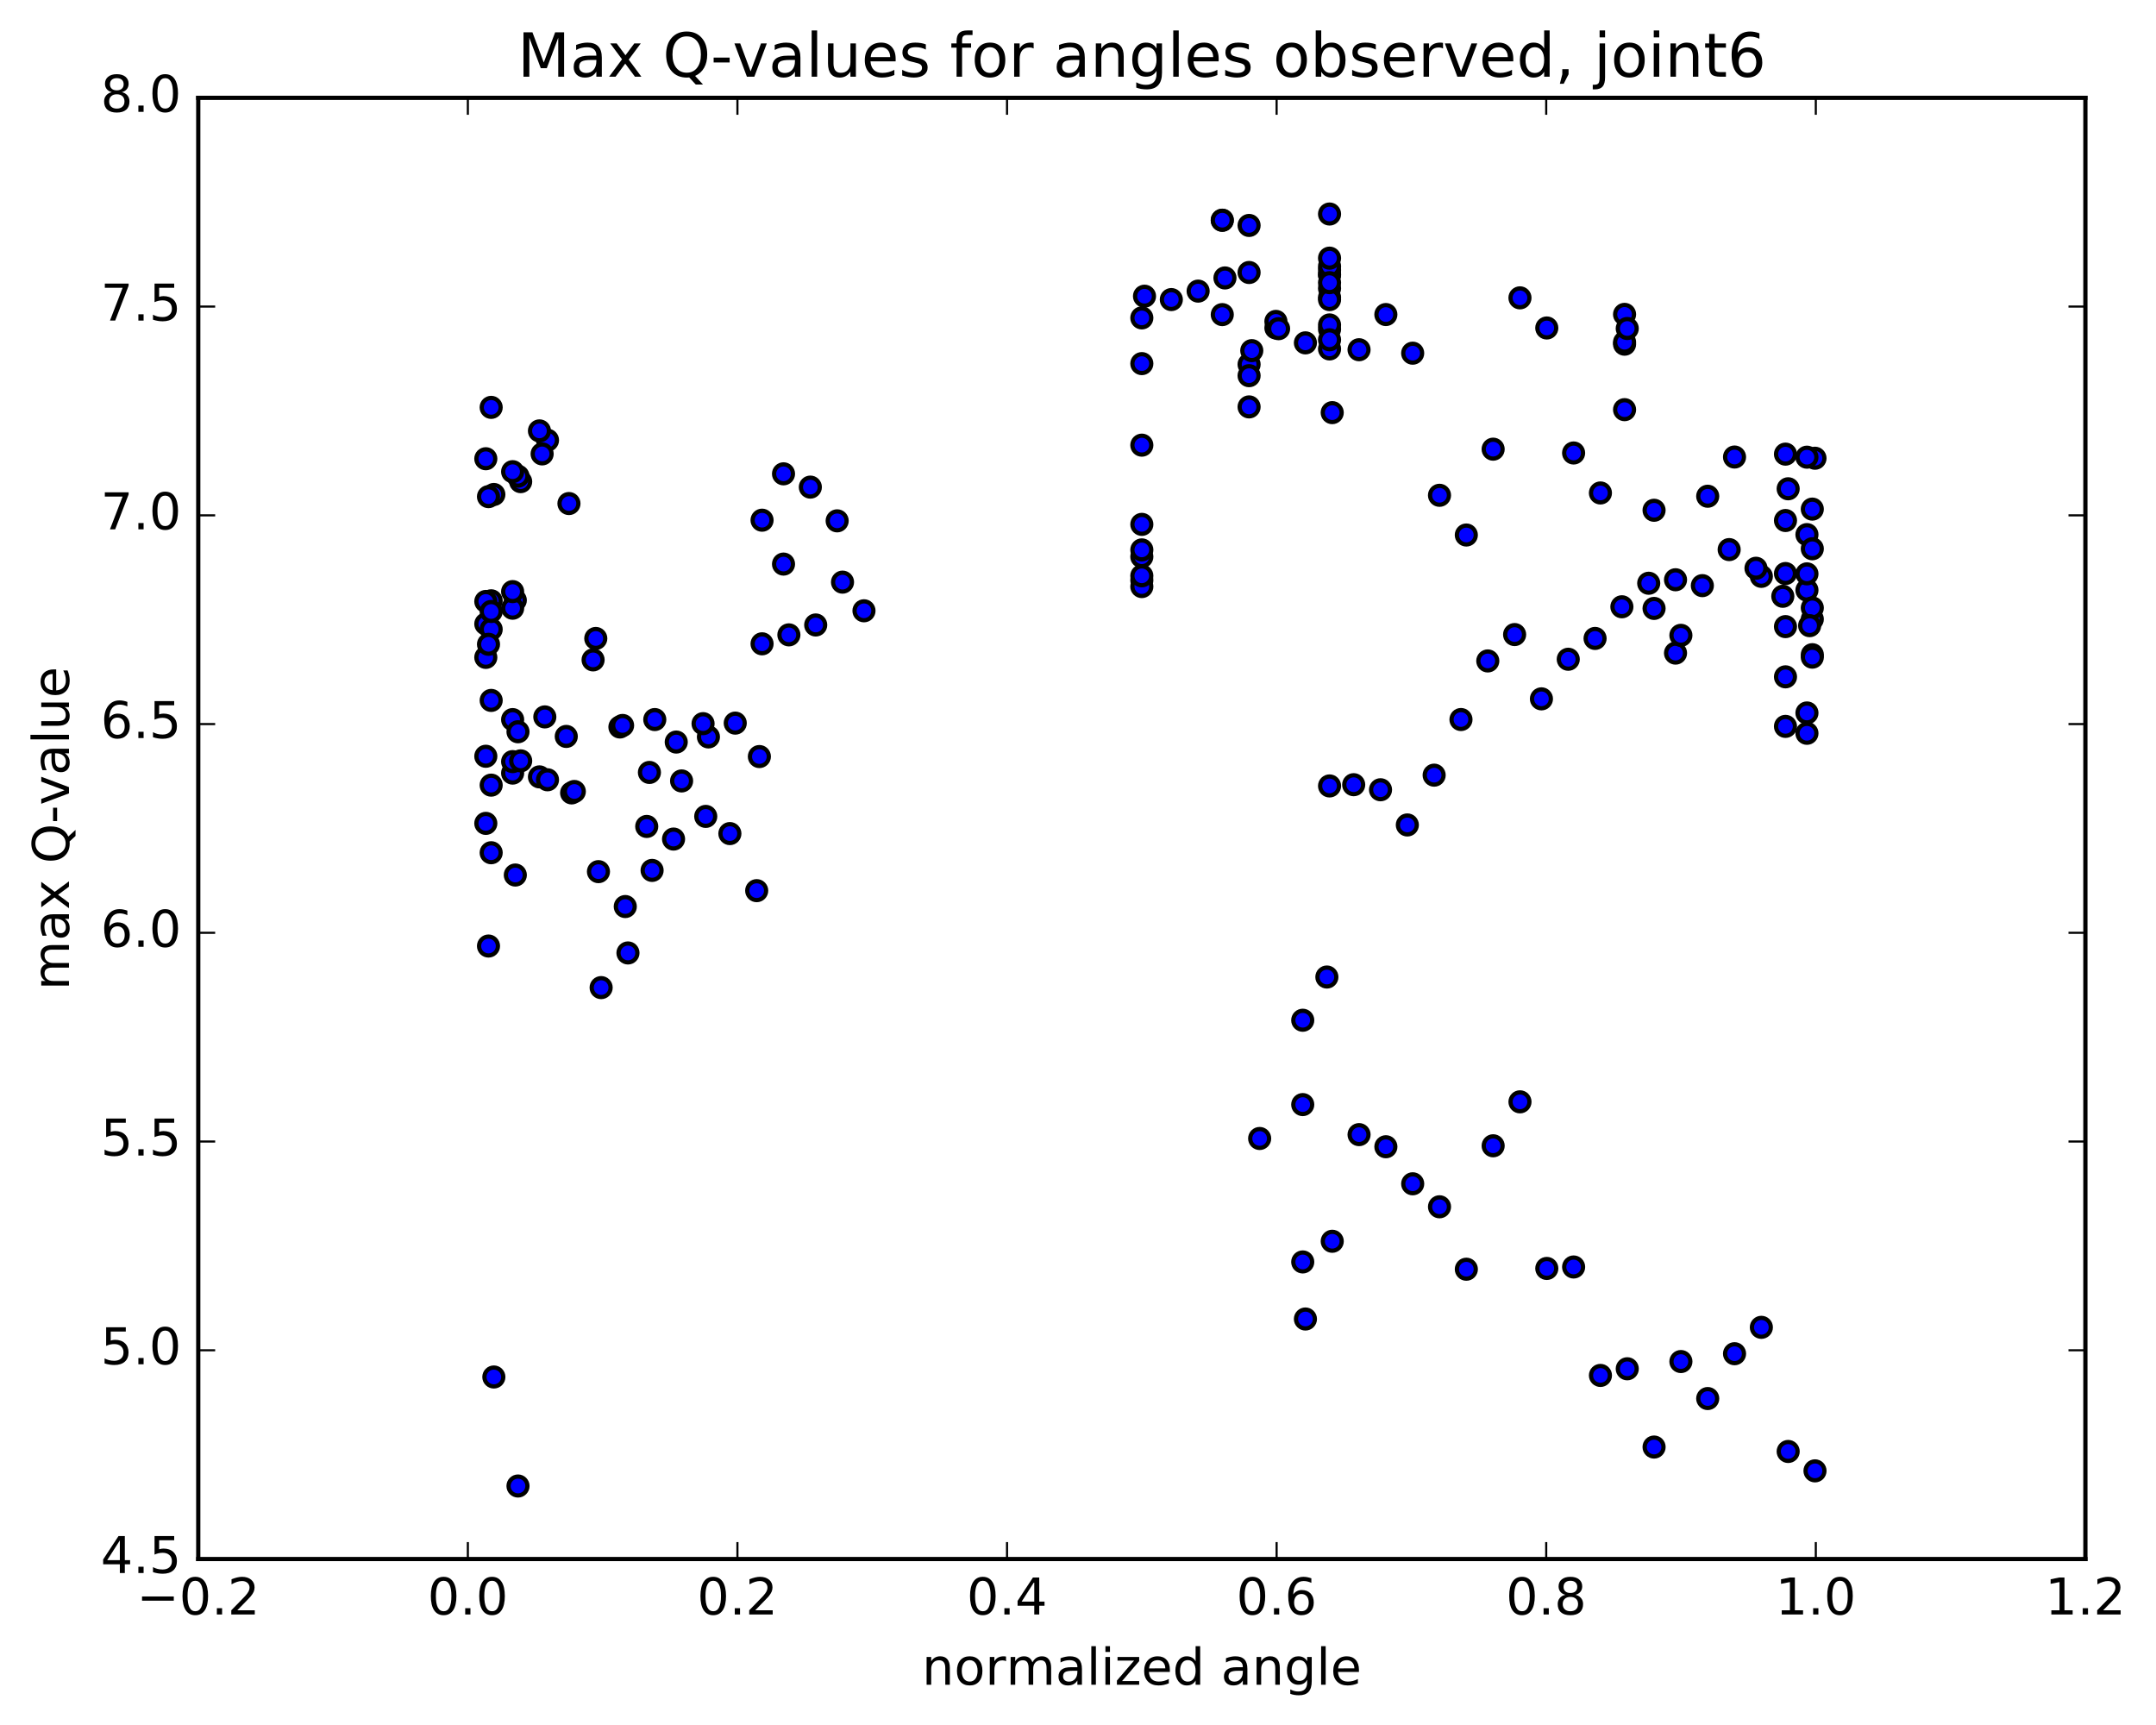 <?xml version="1.0" encoding="utf-8" standalone="no"?>
<!DOCTYPE svg PUBLIC "-//W3C//DTD SVG 1.1//EN"
  "http://www.w3.org/Graphics/SVG/1.1/DTD/svg11.dtd">
<!-- Created with matplotlib (http://matplotlib.org/) -->
<svg height="408pt" version="1.1" viewBox="0 0 510 408" width="510pt" xmlns="http://www.w3.org/2000/svg" xmlns:xlink="http://www.w3.org/1999/xlink">
 <defs>
  <style type="text/css">
*{stroke-linecap:butt;stroke-linejoin:round;stroke-miterlimit:100000;}
  </style>
 </defs>
 <g id="figure_1">
  <g id="patch_1">
   <path d="M 0 408.169 
L 510.039 408.169 
L 510.039 0 
L 0 0 
z
" style="fill:#ffffff;"/>
  </g>
  <g id="axes_1">
   <g id="patch_2">
    <path d="M 46.898 368.742 
L 493.298 368.742 
L 493.298 23.142 
L 46.898 23.142 
z
" style="fill:#ffffff;"/>
   </g>
   <g id="PathCollection_1">
    <defs>
     <path d="M 0 2.236 
C 0.593 2.236 1.162 2 1.581 1.581 
C 2 1.162 2.236 0.593 2.236 0 
C 2.236 -0.593 2 -1.162 1.581 -1.581 
C 1.162 -2 0.593 -2.236 0 -2.236 
C -0.593 -2.236 -1.162 -2 -1.581 -1.581 
C -2 -1.162 -2.236 -0.593 -2.236 0 
C -2.236 0.593 -2 1.162 -1.581 1.581 
C -1.162 2 -0.593 2.236 0 2.236 
z
" id="mee53893afb" style="stroke:#000000;"/>
    </defs>
    <g clip-path="url(#p810ad083c3)">
     <use style="fill:#0000ff;stroke:#000000;" x="297.971" xlink:href="#mee53893afb" y="269.277"/>
     <use style="fill:#0000ff;stroke:#000000;" x="270.098" xlink:href="#mee53893afb" y="131.682"/>
     <use style="fill:#0000ff;stroke:#000000;" x="270.098" xlink:href="#mee53893afb" y="137.244"/>
     <use style="fill:#0000ff;stroke:#000000;" x="270.098" xlink:href="#mee53893afb" y="138.735"/>
     <use style="fill:#0000ff;stroke:#000000;" x="270.097" xlink:href="#mee53893afb" y="136.194"/>
     <use style="fill:#0000ff;stroke:#000000;" x="270.098" xlink:href="#mee53893afb" y="130.062"/>
     <use style="fill:#0000ff;stroke:#000000;" x="270.098" xlink:href="#mee53893afb" y="124.024"/>
     <use style="fill:#0000ff;stroke:#000000;" x="270.098" xlink:href="#mee53893afb" y="105.289"/>
     <use style="fill:#0000ff;stroke:#000000;" x="270.098" xlink:href="#mee53893afb" y="86.001"/>
     <use style="fill:#0000ff;stroke:#000000;" x="270.098" xlink:href="#mee53893afb" y="75.19"/>
     <use style="fill:#0000ff;stroke:#000000;" x="270.732" xlink:href="#mee53893afb" y="70.057"/>
     <use style="fill:#0000ff;stroke:#000000;" x="277.075" xlink:href="#mee53893afb" y="70.854"/>
     <use style="fill:#0000ff;stroke:#000000;" x="283.419" xlink:href="#mee53893afb" y="68.854"/>
     <use style="fill:#0000ff;stroke:#000000;" x="289.128" xlink:href="#mee53893afb" y="52.104"/>
     <use style="fill:#0000ff;stroke:#000000;" x="289.128" xlink:href="#mee53893afb" y="52.079"/>
     <use style="fill:#0000ff;stroke:#000000;" x="289.128" xlink:href="#mee53893afb" y="74.412"/>
     <use style="fill:#0000ff;stroke:#000000;" x="289.762" xlink:href="#mee53893afb" y="65.739"/>
     <use style="fill:#0000ff;stroke:#000000;" x="295.471" xlink:href="#mee53893afb" y="53.322"/>
     <use style="fill:#0000ff;stroke:#000000;" x="295.471" xlink:href="#mee53893afb" y="64.449"/>
     <use style="fill:#0000ff;stroke:#000000;" x="295.471" xlink:href="#mee53893afb" y="86.186"/>
     <use style="fill:#0000ff;stroke:#000000;" x="295.471" xlink:href="#mee53893afb" y="88.854"/>
     <use style="fill:#0000ff;stroke:#000000;" x="295.471" xlink:href="#mee53893afb" y="96.242"/>
     <use style="fill:#0000ff;stroke:#000000;" x="296.106" xlink:href="#mee53893afb" y="82.932"/>
     <use style="fill:#0000ff;stroke:#000000;" x="301.815" xlink:href="#mee53893afb" y="77.565"/>
     <use style="fill:#0000ff;stroke:#000000;" x="301.815" xlink:href="#mee53893afb" y="76.019"/>
     <use style="fill:#0000ff;stroke:#000000;" x="302.449" xlink:href="#mee53893afb" y="77.741"/>
     <use style="fill:#0000ff;stroke:#000000;" x="308.793" xlink:href="#mee53893afb" y="81.095"/>
     <use style="fill:#0000ff;stroke:#000000;" x="314.502" xlink:href="#mee53893afb" y="82.53"/>
     <use style="fill:#0000ff;stroke:#000000;" x="314.502" xlink:href="#mee53893afb" y="64.909"/>
     <use style="fill:#0000ff;stroke:#000000;" x="314.502" xlink:href="#mee53893afb" y="50.619"/>
     <use style="fill:#0000ff;stroke:#000000;" x="314.502" xlink:href="#mee53893afb" y="65.051"/>
     <use style="fill:#0000ff;stroke:#000000;" x="314.502" xlink:href="#mee53893afb" y="63.874"/>
     <use style="fill:#0000ff;stroke:#000000;" x="314.502" xlink:href="#mee53893afb" y="68.207"/>
     <use style="fill:#0000ff;stroke:#000000;" x="314.502" xlink:href="#mee53893afb" y="70.354"/>
     <use style="fill:#0000ff;stroke:#000000;" x="314.502" xlink:href="#mee53893afb" y="62.991"/>
     <use style="fill:#0000ff;stroke:#000000;" x="314.502" xlink:href="#mee53893afb" y="77.859"/>
     <use style="fill:#0000ff;stroke:#000000;" x="314.502" xlink:href="#mee53893afb" y="76.853"/>
     <use style="fill:#0000ff;stroke:#000000;" x="314.502" xlink:href="#mee53893afb" y="70.862"/>
     <use style="fill:#0000ff;stroke:#000000;" x="314.502" xlink:href="#mee53893afb" y="61.056"/>
     <use style="fill:#0000ff;stroke:#000000;" x="314.502" xlink:href="#mee53893afb" y="66.856"/>
     <use style="fill:#0000ff;stroke:#000000;" x="314.502" xlink:href="#mee53893afb" y="80.362"/>
     <use style="fill:#0000ff;stroke:#000000;" x="315.136" xlink:href="#mee53893afb" y="97.596"/>
     <use style="fill:#0000ff;stroke:#000000;" x="321.48" xlink:href="#mee53893afb" y="82.716"/>
     <use style="fill:#0000ff;stroke:#000000;" x="327.824" xlink:href="#mee53893afb" y="74.396"/>
     <use style="fill:#0000ff;stroke:#000000;" x="334.168" xlink:href="#mee53893afb" y="83.535"/>
     <use style="fill:#0000ff;stroke:#000000;" x="340.513" xlink:href="#mee53893afb" y="117.148"/>
     <use style="fill:#0000ff;stroke:#000000;" x="346.857" xlink:href="#mee53893afb" y="126.541"/>
     <use style="fill:#0000ff;stroke:#000000;" x="353.202" xlink:href="#mee53893afb" y="106.239"/>
     <use style="fill:#0000ff;stroke:#000000;" x="359.546" xlink:href="#mee53893afb" y="70.448"/>
     <use style="fill:#0000ff;stroke:#000000;" x="365.89" xlink:href="#mee53893afb" y="77.574"/>
     <use style="fill:#0000ff;stroke:#000000;" x="372.235" xlink:href="#mee53893afb" y="107.141"/>
     <use style="fill:#0000ff;stroke:#000000;" x="378.579" xlink:href="#mee53893afb" y="116.596"/>
     <use style="fill:#0000ff;stroke:#000000;" x="384.289" xlink:href="#mee53893afb" y="96.893"/>
     <use style="fill:#0000ff;stroke:#000000;" x="384.289" xlink:href="#mee53893afb" y="81.407"/>
     <use style="fill:#0000ff;stroke:#000000;" x="384.289" xlink:href="#mee53893afb" y="80.94"/>
     <use style="fill:#0000ff;stroke:#000000;" x="384.289" xlink:href="#mee53893afb" y="74.355"/>
     <use style="fill:#0000ff;stroke:#000000;" x="384.924" xlink:href="#mee53893afb" y="77.697"/>
     <use style="fill:#0000ff;stroke:#000000;" x="391.268" xlink:href="#mee53893afb" y="120.689"/>
     <use style="fill:#0000ff;stroke:#000000;" x="396.343" xlink:href="#mee53893afb" y="154.47"/>
     <use style="fill:#0000ff;stroke:#000000;" x="391.268" xlink:href="#mee53893afb" y="143.905"/>
     <use style="fill:#0000ff;stroke:#000000;" x="397.613" xlink:href="#mee53893afb" y="150.271"/>
     <use style="fill:#0000ff;stroke:#000000;" x="403.957" xlink:href="#mee53893afb" y="117.37"/>
     <use style="fill:#0000ff;stroke:#000000;" x="410.301" xlink:href="#mee53893afb" y="108.096"/>
     <use style="fill:#0000ff;stroke:#000000;" x="416.645" xlink:href="#mee53893afb" y="136.321"/>
     <use style="fill:#0000ff;stroke:#000000;" x="422.989" xlink:href="#mee53893afb" y="115.608"/>
     <use style="fill:#0000ff;stroke:#000000;" x="429.334" xlink:href="#mee53893afb" y="108.383"/>
     <use style="fill:#0000ff;stroke:#000000;" x="116.821" xlink:href="#mee53893afb" y="116.955"/>
     <use style="fill:#0000ff;stroke:#000000;" x="123.165" xlink:href="#mee53893afb" y="113.917"/>
     <use style="fill:#0000ff;stroke:#000000;" x="129.51" xlink:href="#mee53893afb" y="104.12"/>
     <use style="fill:#0000ff;stroke:#000000;" x="134.585" xlink:href="#mee53893afb" y="119.098"/>
     <use style="fill:#0000ff;stroke:#000000;" x="128.241" xlink:href="#mee53893afb" y="107.357"/>
     <use style="fill:#0000ff;stroke:#000000;" x="121.896" xlink:href="#mee53893afb" y="141.973"/>
     <use style="fill:#0000ff;stroke:#000000;" x="116.187" xlink:href="#mee53893afb" y="142.103"/>
     <use style="fill:#0000ff;stroke:#000000;" x="122.531" xlink:href="#mee53893afb" y="112.626"/>
     <use style="fill:#0000ff;stroke:#000000;" x="127.606" xlink:href="#mee53893afb" y="101.914"/>
     <use style="fill:#0000ff;stroke:#000000;" x="121.262" xlink:href="#mee53893afb" y="143.857"/>
     <use style="fill:#0000ff;stroke:#000000;" x="114.918" xlink:href="#mee53893afb" y="142.258"/>
     <use style="fill:#0000ff;stroke:#000000;" x="427.431" xlink:href="#mee53893afb" y="126.445"/>
     <use style="fill:#0000ff;stroke:#000000;" x="422.355" xlink:href="#mee53893afb" y="107.412"/>
     <use style="fill:#0000ff;stroke:#000000;" x="428.699" xlink:href="#mee53893afb" y="120.415"/>
     <use style="fill:#0000ff;stroke:#000000;" x="116.186" xlink:href="#mee53893afb" y="96.353"/>
     <use style="fill:#0000ff;stroke:#000000;" x="121.262" xlink:href="#mee53893afb" y="111.562"/>
     <use style="fill:#0000ff;stroke:#000000;" x="114.917" xlink:href="#mee53893afb" y="147.573"/>
     <use style="fill:#0000ff;stroke:#000000;" x="427.43" xlink:href="#mee53893afb" y="173.438"/>
     <use style="fill:#0000ff;stroke:#000000;" x="422.355" xlink:href="#mee53893afb" y="171.803"/>
     <use style="fill:#0000ff;stroke:#000000;" x="428.699" xlink:href="#mee53893afb" y="146.449"/>
     <use style="fill:#0000ff;stroke:#000000;" x="116.186" xlink:href="#mee53893afb" y="148.857"/>
     <use style="fill:#0000ff;stroke:#000000;" x="121.262" xlink:href="#mee53893afb" y="170.197"/>
     <use style="fill:#0000ff;stroke:#000000;" x="114.917" xlink:href="#mee53893afb" y="155.485"/>
     <use style="fill:#0000ff;stroke:#000000;" x="427.431" xlink:href="#mee53893afb" y="108.133"/>
     <use style="fill:#0000ff;stroke:#000000;" x="422.356" xlink:href="#mee53893afb" y="123.113"/>
     <use style="fill:#0000ff;stroke:#000000;" x="428.7" xlink:href="#mee53893afb" y="129.794"/>
     <use style="fill:#0000ff;stroke:#000000;" x="116.187" xlink:href="#mee53893afb" y="144.628"/>
     <use style="fill:#0000ff;stroke:#000000;" x="121.262" xlink:href="#mee53893afb" y="139.928"/>
     <use style="fill:#0000ff;stroke:#000000;" x="115.552" xlink:href="#mee53893afb" y="117.467"/>
     <use style="fill:#0000ff;stroke:#000000;" x="114.918" xlink:href="#mee53893afb" y="108.501"/>
     <use style="fill:#0000ff;stroke:#000000;" x="427.431" xlink:href="#mee53893afb" y="139.586"/>
     <use style="fill:#0000ff;stroke:#000000;" x="422.356" xlink:href="#mee53893afb" y="148.208"/>
     <use style="fill:#0000ff;stroke:#000000;" x="428.701" xlink:href="#mee53893afb" y="154.849"/>
     <use style="fill:#0000ff;stroke:#000000;" x="115.554" xlink:href="#mee53893afb" y="152.39"/>
     <use style="fill:#0000ff;stroke:#000000;" x="116.188" xlink:href="#mee53893afb" y="165.662"/>
     <use style="fill:#0000ff;stroke:#000000;" x="122.532" xlink:href="#mee53893afb" y="173.075"/>
     <use style="fill:#0000ff;stroke:#000000;" x="128.876" xlink:href="#mee53893afb" y="169.561"/>
     <use style="fill:#0000ff;stroke:#000000;" x="135.22" xlink:href="#mee53893afb" y="187.54"/>
     <use style="fill:#0000ff;stroke:#000000;" x="141.565" xlink:href="#mee53893afb" y="206.161"/>
     <use style="fill:#0000ff;stroke:#000000;" x="147.909" xlink:href="#mee53893afb" y="214.415"/>
     <use style="fill:#0000ff;stroke:#000000;" x="154.253" xlink:href="#mee53893afb" y="205.87"/>
     <use style="fill:#0000ff;stroke:#000000;" x="159.328" xlink:href="#mee53893afb" y="198.456"/>
     <use style="fill:#0000ff;stroke:#000000;" x="152.984" xlink:href="#mee53893afb" y="195.473"/>
     <use style="fill:#0000ff;stroke:#000000;" x="146.639" xlink:href="#mee53893afb" y="171.95"/>
     <use style="fill:#0000ff;stroke:#000000;" x="140.295" xlink:href="#mee53893afb" y="156.076"/>
     <use style="fill:#0000ff;stroke:#000000;" x="133.951" xlink:href="#mee53893afb" y="174.181"/>
     <use style="fill:#0000ff;stroke:#000000;" x="127.608" xlink:href="#mee53893afb" y="183.75"/>
     <use style="fill:#0000ff;stroke:#000000;" x="121.263" xlink:href="#mee53893afb" y="182.853"/>
     <use style="fill:#0000ff;stroke:#000000;" x="114.919" xlink:href="#mee53893afb" y="178.872"/>
     <use style="fill:#0000ff;stroke:#000000;" x="427.432" xlink:href="#mee53893afb" y="168.633"/>
     <use style="fill:#0000ff;stroke:#000000;" x="422.357" xlink:href="#mee53893afb" y="160.086"/>
     <use style="fill:#0000ff;stroke:#000000;" x="428.701" xlink:href="#mee53893afb" y="155.428"/>
     <use style="fill:#0000ff;stroke:#000000;" x="116.187" xlink:href="#mee53893afb" y="185.702"/>
     <use style="fill:#0000ff;stroke:#000000;" x="121.262" xlink:href="#mee53893afb" y="180.137"/>
     <use style="fill:#0000ff;stroke:#000000;" x="114.918" xlink:href="#mee53893afb" y="194.746"/>
     <use style="fill:#0000ff;stroke:#000000;" x="427.431" xlink:href="#mee53893afb" y="135.731"/>
     <use style="fill:#0000ff;stroke:#000000;" x="422.356" xlink:href="#mee53893afb" y="135.652"/>
     <use style="fill:#0000ff;stroke:#000000;" x="428.7" xlink:href="#mee53893afb" y="143.776"/>
     <use style="fill:#0000ff;stroke:#000000;" x="116.187" xlink:href="#mee53893afb" y="201.69"/>
     <use style="fill:#0000ff;stroke:#000000;" x="121.897" xlink:href="#mee53893afb" y="206.962"/>
     <use style="fill:#0000ff;stroke:#000000;" x="115.553" xlink:href="#mee53893afb" y="223.757"/>
     <use style="fill:#0000ff;stroke:#000000;" x="428.066" xlink:href="#mee53893afb" y="147.981"/>
     <use style="fill:#0000ff;stroke:#000000;" x="421.721" xlink:href="#mee53893afb" y="141.033"/>
     <use style="fill:#0000ff;stroke:#000000;" x="415.377" xlink:href="#mee53893afb" y="134.405"/>
     <use style="fill:#0000ff;stroke:#000000;" x="409.033" xlink:href="#mee53893afb" y="129.99"/>
     <use style="fill:#0000ff;stroke:#000000;" x="402.689" xlink:href="#mee53893afb" y="138.516"/>
     <use style="fill:#0000ff;stroke:#000000;" x="396.345" xlink:href="#mee53893afb" y="137.124"/>
     <use style="fill:#0000ff;stroke:#000000;" x="390.002" xlink:href="#mee53893afb" y="137.95"/>
     <use style="fill:#0000ff;stroke:#000000;" x="383.657" xlink:href="#mee53893afb" y="143.515"/>
     <use style="fill:#0000ff;stroke:#000000;" x="377.313" xlink:href="#mee53893afb" y="151.002"/>
     <use style="fill:#0000ff;stroke:#000000;" x="370.969" xlink:href="#mee53893afb" y="155.928"/>
     <use style="fill:#0000ff;stroke:#000000;" x="364.625" xlink:href="#mee53893afb" y="165.294"/>
     <use style="fill:#0000ff;stroke:#000000;" x="358.28" xlink:href="#mee53893afb" y="150.087"/>
     <use style="fill:#0000ff;stroke:#000000;" x="351.936" xlink:href="#mee53893afb" y="156.326"/>
     <use style="fill:#0000ff;stroke:#000000;" x="345.592" xlink:href="#mee53893afb" y="170.184"/>
     <use style="fill:#0000ff;stroke:#000000;" x="339.247" xlink:href="#mee53893afb" y="183.341"/>
     <use style="fill:#0000ff;stroke:#000000;" x="332.903" xlink:href="#mee53893afb" y="195.119"/>
     <use style="fill:#0000ff;stroke:#000000;" x="326.559" xlink:href="#mee53893afb" y="186.793"/>
     <use style="fill:#0000ff;stroke:#000000;" x="320.215" xlink:href="#mee53893afb" y="185.596"/>
     <use style="fill:#0000ff;stroke:#000000;" x="314.506" xlink:href="#mee53893afb" y="185.891"/>
     <use style="fill:#0000ff;stroke:#000000;" x="313.871" xlink:href="#mee53893afb" y="231.087"/>
     <use style="fill:#0000ff;stroke:#000000;" x="308.162" xlink:href="#mee53893afb" y="241.309"/>
     <use style="fill:#0000ff;stroke:#000000;" x="308.162" xlink:href="#mee53893afb" y="261.258"/>
     <use style="fill:#0000ff;stroke:#000000;" x="308.162" xlink:href="#mee53893afb" y="298.476"/>
     <use style="fill:#0000ff;stroke:#000000;" x="308.797" xlink:href="#mee53893afb" y="311.973"/>
     <use style="fill:#0000ff;stroke:#000000;" x="315.14" xlink:href="#mee53893afb" y="293.586"/>
     <use style="fill:#0000ff;stroke:#000000;" x="321.484" xlink:href="#mee53893afb" y="268.363"/>
     <use style="fill:#0000ff;stroke:#000000;" x="327.828" xlink:href="#mee53893afb" y="271.23"/>
     <use style="fill:#0000ff;stroke:#000000;" x="334.172" xlink:href="#mee53893afb" y="279.992"/>
     <use style="fill:#0000ff;stroke:#000000;" x="340.516" xlink:href="#mee53893afb" y="285.432"/>
     <use style="fill:#0000ff;stroke:#000000;" x="346.861" xlink:href="#mee53893afb" y="300.197"/>
     <use style="fill:#0000ff;stroke:#000000;" x="353.205" xlink:href="#mee53893afb" y="271.003"/>
     <use style="fill:#0000ff;stroke:#000000;" x="359.55" xlink:href="#mee53893afb" y="260.607"/>
     <use style="fill:#0000ff;stroke:#000000;" x="365.894" xlink:href="#mee53893afb" y="300.014"/>
     <use style="fill:#0000ff;stroke:#000000;" x="372.239" xlink:href="#mee53893afb" y="299.669"/>
     <use style="fill:#0000ff;stroke:#000000;" x="378.583" xlink:href="#mee53893afb" y="325.319"/>
     <use style="fill:#0000ff;stroke:#000000;" x="384.927" xlink:href="#mee53893afb" y="323.745"/>
     <use style="fill:#0000ff;stroke:#000000;" x="391.271" xlink:href="#mee53893afb" y="342.257"/>
     <use style="fill:#0000ff;stroke:#000000;" x="397.615" xlink:href="#mee53893afb" y="322.034"/>
     <use style="fill:#0000ff;stroke:#000000;" x="403.959" xlink:href="#mee53893afb" y="330.787"/>
     <use style="fill:#0000ff;stroke:#000000;" x="410.303" xlink:href="#mee53893afb" y="320.181"/>
     <use style="fill:#0000ff;stroke:#000000;" x="416.648" xlink:href="#mee53893afb" y="313.943"/>
     <use style="fill:#0000ff;stroke:#000000;" x="422.992" xlink:href="#mee53893afb" y="343.303"/>
     <use style="fill:#0000ff;stroke:#000000;" x="429.335" xlink:href="#mee53893afb" y="347.89"/>
     <use style="fill:#0000ff;stroke:#000000;" x="116.822" xlink:href="#mee53893afb" y="325.688"/>
     <use style="fill:#0000ff;stroke:#000000;" x="122.532" xlink:href="#mee53893afb" y="351.474"/>
     <use style="fill:#0000ff;stroke:#000000;" x="123.166" xlink:href="#mee53893afb" y="179.961"/>
     <use style="fill:#0000ff;stroke:#000000;" x="129.511" xlink:href="#mee53893afb" y="184.434"/>
     <use style="fill:#0000ff;stroke:#000000;" x="135.855" xlink:href="#mee53893afb" y="187.202"/>
     <use style="fill:#0000ff;stroke:#000000;" x="142.199" xlink:href="#mee53893afb" y="233.591"/>
     <use style="fill:#0000ff;stroke:#000000;" x="148.543" xlink:href="#mee53893afb" y="225.394"/>
     <use style="fill:#0000ff;stroke:#000000;" x="154.888" xlink:href="#mee53893afb" y="170.19"/>
     <use style="fill:#0000ff;stroke:#000000;" x="161.232" xlink:href="#mee53893afb" y="184.709"/>
     <use style="fill:#0000ff;stroke:#000000;" x="167.577" xlink:href="#mee53893afb" y="174.298"/>
     <use style="fill:#0000ff;stroke:#000000;" x="173.921" xlink:href="#mee53893afb" y="171.033"/>
     <use style="fill:#0000ff;stroke:#000000;" x="180.265" xlink:href="#mee53893afb" y="152.275"/>
     <use style="fill:#0000ff;stroke:#000000;" x="186.609" xlink:href="#mee53893afb" y="150.158"/>
     <use style="fill:#0000ff;stroke:#000000;" x="192.954" xlink:href="#mee53893afb" y="147.819"/>
     <use style="fill:#0000ff;stroke:#000000;" x="199.298" xlink:href="#mee53893afb" y="137.688"/>
     <use style="fill:#0000ff;stroke:#000000;" x="204.374" xlink:href="#mee53893afb" y="144.465"/>
     <use style="fill:#0000ff;stroke:#000000;" x="198.029" xlink:href="#mee53893afb" y="123.191"/>
     <use style="fill:#0000ff;stroke:#000000;" x="191.685" xlink:href="#mee53893afb" y="115.213"/>
     <use style="fill:#0000ff;stroke:#000000;" x="185.34" xlink:href="#mee53893afb" y="112.069"/>
     <use style="fill:#0000ff;stroke:#000000;" x="180.265" xlink:href="#mee53893afb" y="123.036"/>
     <use style="fill:#0000ff;stroke:#000000;" x="185.34" xlink:href="#mee53893afb" y="133.418"/>
     <use style="fill:#0000ff;stroke:#000000;" x="179.63" xlink:href="#mee53893afb" y="178.942"/>
     <use style="fill:#0000ff;stroke:#000000;" x="178.995" xlink:href="#mee53893afb" y="210.659"/>
     <use style="fill:#0000ff;stroke:#000000;" x="172.652" xlink:href="#mee53893afb" y="197.161"/>
     <use style="fill:#0000ff;stroke:#000000;" x="166.942" xlink:href="#mee53893afb" y="193.095"/>
     <use style="fill:#0000ff;stroke:#000000;" x="166.308" xlink:href="#mee53893afb" y="171.16"/>
     <use style="fill:#0000ff;stroke:#000000;" x="159.964" xlink:href="#mee53893afb" y="175.512"/>
     <use style="fill:#0000ff;stroke:#000000;" x="153.62" xlink:href="#mee53893afb" y="182.699"/>
     <use style="fill:#0000ff;stroke:#000000;" x="147.275" xlink:href="#mee53893afb" y="171.585"/>
     <use style="fill:#0000ff;stroke:#000000;" x="140.931" xlink:href="#mee53893afb" y="151.01"/>
    </g>
   </g>
   <g id="patch_3">
    <path d="M 493.298 368.742 
L 493.298 23.142 
" style="fill:none;stroke:#000000;stroke-linecap:square;stroke-linejoin:miter;"/>
   </g>
   <g id="patch_4">
    <path d="M 46.898 368.742 
L 46.898 23.142 
" style="fill:none;stroke:#000000;stroke-linecap:square;stroke-linejoin:miter;"/>
   </g>
   <g id="patch_5">
    <path d="M 46.898 368.742 
L 493.298 368.742 
" style="fill:none;stroke:#000000;stroke-linecap:square;stroke-linejoin:miter;"/>
   </g>
   <g id="patch_6">
    <path d="M 46.898 23.142 
L 493.298 23.142 
" style="fill:none;stroke:#000000;stroke-linecap:square;stroke-linejoin:miter;"/>
   </g>
   <g id="matplotlib.axis_1">
    <g id="xtick_1">
     <g id="line2d_1">
      <defs>
       <path d="M 0 0 
L 0 -4 
" id="mabb7804730" style="stroke:#000000;stroke-width:0.5;"/>
      </defs>
      <g>
       <use style="stroke:#000000;stroke-width:0.5;" x="46.898" xlink:href="#mabb7804730" y="368.742"/>
      </g>
     </g>
     <g id="line2d_2">
      <defs>
       <path d="M 0 0 
L 0 4 
" id="m7b1fae93ec" style="stroke:#000000;stroke-width:0.5;"/>
      </defs>
      <g>
       <use style="stroke:#000000;stroke-width:0.5;" x="46.898" xlink:href="#m7b1fae93ec" y="23.142"/>
      </g>
     </g>
     <g id="text_1">
      <!-- −0.2 -->
      <defs>
       <path d="M 10.594 35.5 
L 73.188 35.5 
L 73.188 27.203 
L 10.594 27.203 
z
" id="BitstreamVeraSans-Roman-2212"/>
       <path d="M 10.688 12.406 
L 21 12.406 
L 21 0 
L 10.688 0 
z
" id="BitstreamVeraSans-Roman-2e"/>
       <path d="M 31.781 66.406 
Q 24.172 66.406 20.328 58.906 
Q 16.5 51.422 16.5 36.375 
Q 16.5 21.391 20.328 13.891 
Q 24.172 6.391 31.781 6.391 
Q 39.453 6.391 43.281 13.891 
Q 47.125 21.391 47.125 36.375 
Q 47.125 51.422 43.281 58.906 
Q 39.453 66.406 31.781 66.406 
M 31.781 74.219 
Q 44.047 74.219 50.516 64.516 
Q 56.984 54.828 56.984 36.375 
Q 56.984 17.969 50.516 8.266 
Q 44.047 -1.422 31.781 -1.422 
Q 19.531 -1.422 13.062 8.266 
Q 6.594 17.969 6.594 36.375 
Q 6.594 54.828 13.062 64.516 
Q 19.531 74.219 31.781 74.219 
" id="BitstreamVeraSans-Roman-30"/>
       <path d="M 19.188 8.297 
L 53.609 8.297 
L 53.609 0 
L 7.328 0 
L 7.328 8.297 
Q 12.938 14.109 22.625 23.891 
Q 32.328 33.688 34.812 36.531 
Q 39.547 41.844 41.422 45.531 
Q 43.312 49.219 43.312 52.781 
Q 43.312 58.594 39.234 62.25 
Q 35.156 65.922 28.609 65.922 
Q 23.969 65.922 18.812 64.312 
Q 13.672 62.703 7.812 59.422 
L 7.812 69.391 
Q 13.766 71.781 18.938 73 
Q 24.125 74.219 28.422 74.219 
Q 39.75 74.219 46.484 68.547 
Q 53.219 62.891 53.219 53.422 
Q 53.219 48.922 51.531 44.891 
Q 49.859 40.875 45.406 35.406 
Q 44.188 33.984 37.641 27.219 
Q 31.109 20.453 19.188 8.297 
" id="BitstreamVeraSans-Roman-32"/>
      </defs>
      <g transform="translate(32.328 381.86)scale(0.12 -0.12)">
       <use xlink:href="#BitstreamVeraSans-Roman-2212"/>
       <use x="83.789" xlink:href="#BitstreamVeraSans-Roman-30"/>
       <use x="147.412" xlink:href="#BitstreamVeraSans-Roman-2e"/>
       <use x="179.199" xlink:href="#BitstreamVeraSans-Roman-32"/>
      </g>
     </g>
    </g>
    <g id="xtick_2">
     <g id="line2d_3">
      <g>
       <use style="stroke:#000000;stroke-width:0.5;" x="110.669" xlink:href="#mabb7804730" y="368.742"/>
      </g>
     </g>
     <g id="line2d_4">
      <g>
       <use style="stroke:#000000;stroke-width:0.5;" x="110.669" xlink:href="#m7b1fae93ec" y="23.142"/>
      </g>
     </g>
     <g id="text_2">
      <!-- 0.0 -->
      <g transform="translate(101.127 381.86)scale(0.12 -0.12)">
       <use xlink:href="#BitstreamVeraSans-Roman-30"/>
       <use x="63.623" xlink:href="#BitstreamVeraSans-Roman-2e"/>
       <use x="95.41" xlink:href="#BitstreamVeraSans-Roman-30"/>
      </g>
     </g>
    </g>
    <g id="xtick_3">
     <g id="line2d_5">
      <g>
       <use style="stroke:#000000;stroke-width:0.5;" x="174.44" xlink:href="#mabb7804730" y="368.742"/>
      </g>
     </g>
     <g id="line2d_6">
      <g>
       <use style="stroke:#000000;stroke-width:0.5;" x="174.44" xlink:href="#m7b1fae93ec" y="23.142"/>
      </g>
     </g>
     <g id="text_3">
      <!-- 0.2 -->
      <g transform="translate(164.898 381.86)scale(0.12 -0.12)">
       <use xlink:href="#BitstreamVeraSans-Roman-30"/>
       <use x="63.623" xlink:href="#BitstreamVeraSans-Roman-2e"/>
       <use x="95.41" xlink:href="#BitstreamVeraSans-Roman-32"/>
      </g>
     </g>
    </g>
    <g id="xtick_4">
     <g id="line2d_7">
      <g>
       <use style="stroke:#000000;stroke-width:0.5;" x="238.212" xlink:href="#mabb7804730" y="368.742"/>
      </g>
     </g>
     <g id="line2d_8">
      <g>
       <use style="stroke:#000000;stroke-width:0.5;" x="238.212" xlink:href="#m7b1fae93ec" y="23.142"/>
      </g>
     </g>
     <g id="text_4">
      <!-- 0.4 -->
      <defs>
       <path d="M 37.797 64.312 
L 12.891 25.391 
L 37.797 25.391 
z
M 35.203 72.906 
L 47.609 72.906 
L 47.609 25.391 
L 58.016 25.391 
L 58.016 17.188 
L 47.609 17.188 
L 47.609 0 
L 37.797 0 
L 37.797 17.188 
L 4.891 17.188 
L 4.891 26.703 
z
" id="BitstreamVeraSans-Roman-34"/>
      </defs>
      <g transform="translate(228.67 381.86)scale(0.12 -0.12)">
       <use xlink:href="#BitstreamVeraSans-Roman-30"/>
       <use x="63.623" xlink:href="#BitstreamVeraSans-Roman-2e"/>
       <use x="95.41" xlink:href="#BitstreamVeraSans-Roman-34"/>
      </g>
     </g>
    </g>
    <g id="xtick_5">
     <g id="line2d_9">
      <g>
       <use style="stroke:#000000;stroke-width:0.5;" x="301.983" xlink:href="#mabb7804730" y="368.742"/>
      </g>
     </g>
     <g id="line2d_10">
      <g>
       <use style="stroke:#000000;stroke-width:0.5;" x="301.983" xlink:href="#m7b1fae93ec" y="23.142"/>
      </g>
     </g>
     <g id="text_5">
      <!-- 0.6 -->
      <defs>
       <path d="M 33.016 40.375 
Q 26.375 40.375 22.484 35.828 
Q 18.609 31.297 18.609 23.391 
Q 18.609 15.531 22.484 10.953 
Q 26.375 6.391 33.016 6.391 
Q 39.656 6.391 43.531 10.953 
Q 47.406 15.531 47.406 23.391 
Q 47.406 31.297 43.531 35.828 
Q 39.656 40.375 33.016 40.375 
M 52.594 71.297 
L 52.594 62.312 
Q 48.875 64.062 45.094 64.984 
Q 41.312 65.922 37.594 65.922 
Q 27.828 65.922 22.672 59.328 
Q 17.531 52.734 16.797 39.406 
Q 19.672 43.656 24.016 45.922 
Q 28.375 48.188 33.594 48.188 
Q 44.578 48.188 50.953 41.516 
Q 57.328 34.859 57.328 23.391 
Q 57.328 12.156 50.688 5.359 
Q 44.047 -1.422 33.016 -1.422 
Q 20.359 -1.422 13.672 8.266 
Q 6.984 17.969 6.984 36.375 
Q 6.984 53.656 15.188 63.938 
Q 23.391 74.219 37.203 74.219 
Q 40.922 74.219 44.703 73.484 
Q 48.484 72.75 52.594 71.297 
" id="BitstreamVeraSans-Roman-36"/>
      </defs>
      <g transform="translate(292.441 381.86)scale(0.12 -0.12)">
       <use xlink:href="#BitstreamVeraSans-Roman-30"/>
       <use x="63.623" xlink:href="#BitstreamVeraSans-Roman-2e"/>
       <use x="95.41" xlink:href="#BitstreamVeraSans-Roman-36"/>
      </g>
     </g>
    </g>
    <g id="xtick_6">
     <g id="line2d_11">
      <g>
       <use style="stroke:#000000;stroke-width:0.5;" x="365.755" xlink:href="#mabb7804730" y="368.742"/>
      </g>
     </g>
     <g id="line2d_12">
      <g>
       <use style="stroke:#000000;stroke-width:0.5;" x="365.755" xlink:href="#m7b1fae93ec" y="23.142"/>
      </g>
     </g>
     <g id="text_6">
      <!-- 0.8 -->
      <defs>
       <path d="M 31.781 34.625 
Q 24.75 34.625 20.719 30.859 
Q 16.703 27.094 16.703 20.516 
Q 16.703 13.922 20.719 10.156 
Q 24.75 6.391 31.781 6.391 
Q 38.812 6.391 42.859 10.172 
Q 46.922 13.969 46.922 20.516 
Q 46.922 27.094 42.891 30.859 
Q 38.875 34.625 31.781 34.625 
M 21.922 38.812 
Q 15.578 40.375 12.031 44.719 
Q 8.5 49.078 8.5 55.328 
Q 8.5 64.062 14.719 69.141 
Q 20.953 74.219 31.781 74.219 
Q 42.672 74.219 48.875 69.141 
Q 55.078 64.062 55.078 55.328 
Q 55.078 49.078 51.531 44.719 
Q 48 40.375 41.703 38.812 
Q 48.828 37.156 52.797 32.312 
Q 56.781 27.484 56.781 20.516 
Q 56.781 9.906 50.312 4.234 
Q 43.844 -1.422 31.781 -1.422 
Q 19.734 -1.422 13.25 4.234 
Q 6.781 9.906 6.781 20.516 
Q 6.781 27.484 10.781 32.312 
Q 14.797 37.156 21.922 38.812 
M 18.312 54.391 
Q 18.312 48.734 21.844 45.562 
Q 25.391 42.391 31.781 42.391 
Q 38.141 42.391 41.719 45.562 
Q 45.312 48.734 45.312 54.391 
Q 45.312 60.062 41.719 63.234 
Q 38.141 66.406 31.781 66.406 
Q 25.391 66.406 21.844 63.234 
Q 18.312 60.062 18.312 54.391 
" id="BitstreamVeraSans-Roman-38"/>
      </defs>
      <g transform="translate(356.213 381.86)scale(0.12 -0.12)">
       <use xlink:href="#BitstreamVeraSans-Roman-30"/>
       <use x="63.623" xlink:href="#BitstreamVeraSans-Roman-2e"/>
       <use x="95.41" xlink:href="#BitstreamVeraSans-Roman-38"/>
      </g>
     </g>
    </g>
    <g id="xtick_7">
     <g id="line2d_13">
      <g>
       <use style="stroke:#000000;stroke-width:0.5;" x="429.526" xlink:href="#mabb7804730" y="368.742"/>
      </g>
     </g>
     <g id="line2d_14">
      <g>
       <use style="stroke:#000000;stroke-width:0.5;" x="429.526" xlink:href="#m7b1fae93ec" y="23.142"/>
      </g>
     </g>
     <g id="text_7">
      <!-- 1.0 -->
      <defs>
       <path d="M 12.406 8.297 
L 28.516 8.297 
L 28.516 63.922 
L 10.984 60.406 
L 10.984 69.391 
L 28.422 72.906 
L 38.281 72.906 
L 38.281 8.297 
L 54.391 8.297 
L 54.391 0 
L 12.406 0 
z
" id="BitstreamVeraSans-Roman-31"/>
      </defs>
      <g transform="translate(419.984 381.86)scale(0.12 -0.12)">
       <use xlink:href="#BitstreamVeraSans-Roman-31"/>
       <use x="63.623" xlink:href="#BitstreamVeraSans-Roman-2e"/>
       <use x="95.41" xlink:href="#BitstreamVeraSans-Roman-30"/>
      </g>
     </g>
    </g>
    <g id="xtick_8">
     <g id="line2d_15">
      <g>
       <use style="stroke:#000000;stroke-width:0.5;" x="493.298" xlink:href="#mabb7804730" y="368.742"/>
      </g>
     </g>
     <g id="line2d_16">
      <g>
       <use style="stroke:#000000;stroke-width:0.5;" x="493.298" xlink:href="#m7b1fae93ec" y="23.142"/>
      </g>
     </g>
     <g id="text_8">
      <!-- 1.2 -->
      <g transform="translate(483.756 381.86)scale(0.12 -0.12)">
       <use xlink:href="#BitstreamVeraSans-Roman-31"/>
       <use x="63.623" xlink:href="#BitstreamVeraSans-Roman-2e"/>
       <use x="95.41" xlink:href="#BitstreamVeraSans-Roman-32"/>
      </g>
     </g>
    </g>
    <g id="text_9">
     <!-- normalized angle -->
     <defs>
      <path d="M 45.406 46.391 
L 45.406 75.984 
L 54.391 75.984 
L 54.391 0 
L 45.406 0 
L 45.406 8.203 
Q 42.578 3.328 38.25 0.953 
Q 33.938 -1.422 27.875 -1.422 
Q 17.969 -1.422 11.734 6.484 
Q 5.516 14.406 5.516 27.297 
Q 5.516 40.188 11.734 48.094 
Q 17.969 56 27.875 56 
Q 33.938 56 38.25 53.625 
Q 42.578 51.266 45.406 46.391 
M 14.797 27.297 
Q 14.797 17.391 18.875 11.75 
Q 22.953 6.109 30.078 6.109 
Q 37.203 6.109 41.297 11.75 
Q 45.406 17.391 45.406 27.297 
Q 45.406 37.203 41.297 42.844 
Q 37.203 48.484 30.078 48.484 
Q 22.953 48.484 18.875 42.844 
Q 14.797 37.203 14.797 27.297 
" id="BitstreamVeraSans-Roman-64"/>
      <path id="BitstreamVeraSans-Roman-20"/>
      <path d="M 52 44.188 
Q 55.375 50.25 60.062 53.125 
Q 64.75 56 71.094 56 
Q 79.641 56 84.281 50.016 
Q 88.922 44.047 88.922 33.016 
L 88.922 0 
L 79.891 0 
L 79.891 32.719 
Q 79.891 40.578 77.094 44.375 
Q 74.312 48.188 68.609 48.188 
Q 61.625 48.188 57.562 43.547 
Q 53.516 38.922 53.516 30.906 
L 53.516 0 
L 44.484 0 
L 44.484 32.719 
Q 44.484 40.625 41.703 44.406 
Q 38.922 48.188 33.109 48.188 
Q 26.219 48.188 22.156 43.531 
Q 18.109 38.875 18.109 30.906 
L 18.109 0 
L 9.078 0 
L 9.078 54.688 
L 18.109 54.688 
L 18.109 46.188 
Q 21.188 51.219 25.484 53.609 
Q 29.781 56 35.688 56 
Q 41.656 56 45.828 52.969 
Q 50 49.953 52 44.188 
" id="BitstreamVeraSans-Roman-6d"/>
      <path d="M 56.203 29.594 
L 56.203 25.203 
L 14.891 25.203 
Q 15.484 15.922 20.484 11.062 
Q 25.484 6.203 34.422 6.203 
Q 39.594 6.203 44.453 7.469 
Q 49.312 8.734 54.109 11.281 
L 54.109 2.781 
Q 49.266 0.734 44.188 -0.344 
Q 39.109 -1.422 33.891 -1.422 
Q 20.797 -1.422 13.156 6.188 
Q 5.516 13.812 5.516 26.812 
Q 5.516 40.234 12.766 48.109 
Q 20.016 56 32.328 56 
Q 43.359 56 49.781 48.891 
Q 56.203 41.797 56.203 29.594 
M 47.219 32.234 
Q 47.125 39.594 43.094 43.984 
Q 39.062 48.391 32.422 48.391 
Q 24.906 48.391 20.391 44.141 
Q 15.875 39.891 15.188 32.172 
z
" id="BitstreamVeraSans-Roman-65"/>
      <path d="M 5.516 54.688 
L 48.188 54.688 
L 48.188 46.484 
L 14.406 7.172 
L 48.188 7.172 
L 48.188 0 
L 4.297 0 
L 4.297 8.203 
L 38.094 47.516 
L 5.516 47.516 
z
" id="BitstreamVeraSans-Roman-7a"/>
      <path d="M 45.406 27.984 
Q 45.406 37.75 41.375 43.109 
Q 37.359 48.484 30.078 48.484 
Q 22.859 48.484 18.828 43.109 
Q 14.797 37.75 14.797 27.984 
Q 14.797 18.266 18.828 12.891 
Q 22.859 7.516 30.078 7.516 
Q 37.359 7.516 41.375 12.891 
Q 45.406 18.266 45.406 27.984 
M 54.391 6.781 
Q 54.391 -7.172 48.188 -13.984 
Q 42 -20.797 29.203 -20.797 
Q 24.469 -20.797 20.266 -20.094 
Q 16.062 -19.391 12.109 -17.922 
L 12.109 -9.188 
Q 16.062 -11.328 19.922 -12.344 
Q 23.781 -13.375 27.781 -13.375 
Q 36.625 -13.375 41.016 -8.766 
Q 45.406 -4.156 45.406 5.172 
L 45.406 9.625 
Q 42.625 4.781 38.281 2.391 
Q 33.938 0 27.875 0 
Q 17.828 0 11.672 7.656 
Q 5.516 15.328 5.516 27.984 
Q 5.516 40.672 11.672 48.328 
Q 17.828 56 27.875 56 
Q 33.938 56 38.281 53.609 
Q 42.625 51.219 45.406 46.391 
L 45.406 54.688 
L 54.391 54.688 
z
" id="BitstreamVeraSans-Roman-67"/>
      <path d="M 34.281 27.484 
Q 23.391 27.484 19.188 25 
Q 14.984 22.516 14.984 16.5 
Q 14.984 11.719 18.141 8.906 
Q 21.297 6.109 26.703 6.109 
Q 34.188 6.109 38.703 11.406 
Q 43.219 16.703 43.219 25.484 
L 43.219 27.484 
z
M 52.203 31.203 
L 52.203 0 
L 43.219 0 
L 43.219 8.297 
Q 40.141 3.328 35.547 0.953 
Q 30.953 -1.422 24.312 -1.422 
Q 15.922 -1.422 10.953 3.297 
Q 6 8.016 6 15.922 
Q 6 25.141 12.172 29.828 
Q 18.359 34.516 30.609 34.516 
L 43.219 34.516 
L 43.219 35.406 
Q 43.219 41.609 39.141 45 
Q 35.062 48.391 27.688 48.391 
Q 23 48.391 18.547 47.266 
Q 14.109 46.141 10.016 43.891 
L 10.016 52.203 
Q 14.938 54.109 19.578 55.047 
Q 24.219 56 28.609 56 
Q 40.484 56 46.344 49.844 
Q 52.203 43.703 52.203 31.203 
" id="BitstreamVeraSans-Roman-61"/>
      <path d="M 54.891 33.016 
L 54.891 0 
L 45.906 0 
L 45.906 32.719 
Q 45.906 40.484 42.875 44.328 
Q 39.844 48.188 33.797 48.188 
Q 26.516 48.188 22.312 43.547 
Q 18.109 38.922 18.109 30.906 
L 18.109 0 
L 9.078 0 
L 9.078 54.688 
L 18.109 54.688 
L 18.109 46.188 
Q 21.344 51.125 25.703 53.562 
Q 30.078 56 35.797 56 
Q 45.219 56 50.047 50.172 
Q 54.891 44.344 54.891 33.016 
" id="BitstreamVeraSans-Roman-6e"/>
      <path d="M 30.609 48.391 
Q 23.391 48.391 19.188 42.75 
Q 14.984 37.109 14.984 27.297 
Q 14.984 17.484 19.156 11.844 
Q 23.344 6.203 30.609 6.203 
Q 37.797 6.203 41.984 11.859 
Q 46.188 17.531 46.188 27.297 
Q 46.188 37.016 41.984 42.703 
Q 37.797 48.391 30.609 48.391 
M 30.609 56 
Q 42.328 56 49.016 48.375 
Q 55.719 40.766 55.719 27.297 
Q 55.719 13.875 49.016 6.219 
Q 42.328 -1.422 30.609 -1.422 
Q 18.844 -1.422 12.172 6.219 
Q 5.516 13.875 5.516 27.297 
Q 5.516 40.766 12.172 48.375 
Q 18.844 56 30.609 56 
" id="BitstreamVeraSans-Roman-6f"/>
      <path d="M 9.422 75.984 
L 18.406 75.984 
L 18.406 0 
L 9.422 0 
z
" id="BitstreamVeraSans-Roman-6c"/>
      <path d="M 9.422 54.688 
L 18.406 54.688 
L 18.406 0 
L 9.422 0 
z
M 9.422 75.984 
L 18.406 75.984 
L 18.406 64.594 
L 9.422 64.594 
z
" id="BitstreamVeraSans-Roman-69"/>
      <path d="M 41.109 46.297 
Q 39.594 47.172 37.812 47.578 
Q 36.031 48 33.891 48 
Q 26.266 48 22.188 43.047 
Q 18.109 38.094 18.109 28.812 
L 18.109 0 
L 9.078 0 
L 9.078 54.688 
L 18.109 54.688 
L 18.109 46.188 
Q 20.953 51.172 25.484 53.578 
Q 30.031 56 36.531 56 
Q 37.453 56 38.578 55.875 
Q 39.703 55.766 41.062 55.516 
z
" id="BitstreamVeraSans-Roman-72"/>
     </defs>
     <g transform="translate(218.099 398.474)scale(0.12 -0.12)">
      <use xlink:href="#BitstreamVeraSans-Roman-6e"/>
      <use x="63.379" xlink:href="#BitstreamVeraSans-Roman-6f"/>
      <use x="124.561" xlink:href="#BitstreamVeraSans-Roman-72"/>
      <use x="165.658" xlink:href="#BitstreamVeraSans-Roman-6d"/>
      <use x="263.07" xlink:href="#BitstreamVeraSans-Roman-61"/>
      <use x="324.35" xlink:href="#BitstreamVeraSans-Roman-6c"/>
      <use x="352.133" xlink:href="#BitstreamVeraSans-Roman-69"/>
      <use x="379.916" xlink:href="#BitstreamVeraSans-Roman-7a"/>
      <use x="432.406" xlink:href="#BitstreamVeraSans-Roman-65"/>
      <use x="493.93" xlink:href="#BitstreamVeraSans-Roman-64"/>
      <use x="557.406" xlink:href="#BitstreamVeraSans-Roman-20"/>
      <use x="589.193" xlink:href="#BitstreamVeraSans-Roman-61"/>
      <use x="650.473" xlink:href="#BitstreamVeraSans-Roman-6e"/>
      <use x="713.852" xlink:href="#BitstreamVeraSans-Roman-67"/>
      <use x="777.328" xlink:href="#BitstreamVeraSans-Roman-6c"/>
      <use x="805.111" xlink:href="#BitstreamVeraSans-Roman-65"/>
     </g>
    </g>
   </g>
   <g id="matplotlib.axis_2">
    <g id="ytick_1">
     <g id="line2d_17">
      <defs>
       <path d="M 0 0 
L 4 0 
" id="mf9052f7de9" style="stroke:#000000;stroke-width:0.5;"/>
      </defs>
      <g>
       <use style="stroke:#000000;stroke-width:0.5;" x="46.898" xlink:href="#mf9052f7de9" y="368.742"/>
      </g>
     </g>
     <g id="line2d_18">
      <defs>
       <path d="M 0 0 
L -4 0 
" id="m9ef7d2a294" style="stroke:#000000;stroke-width:0.5;"/>
      </defs>
      <g>
       <use style="stroke:#000000;stroke-width:0.5;" x="493.298" xlink:href="#m9ef7d2a294" y="368.742"/>
      </g>
     </g>
     <g id="text_10">
      <!-- 4.5 -->
      <defs>
       <path d="M 10.797 72.906 
L 49.516 72.906 
L 49.516 64.594 
L 19.828 64.594 
L 19.828 46.734 
Q 21.969 47.469 24.109 47.828 
Q 26.266 48.188 28.422 48.188 
Q 40.625 48.188 47.75 41.5 
Q 54.891 34.812 54.891 23.391 
Q 54.891 11.625 47.562 5.094 
Q 40.234 -1.422 26.906 -1.422 
Q 22.312 -1.422 17.547 -0.641 
Q 12.797 0.141 7.719 1.703 
L 7.719 11.625 
Q 12.109 9.234 16.797 8.062 
Q 21.484 6.891 26.703 6.891 
Q 35.156 6.891 40.078 11.328 
Q 45.016 15.766 45.016 23.391 
Q 45.016 31 40.078 35.438 
Q 35.156 39.891 26.703 39.891 
Q 22.75 39.891 18.812 39.016 
Q 14.891 38.141 10.797 36.281 
z
" id="BitstreamVeraSans-Roman-35"/>
      </defs>
      <g transform="translate(23.814 372.053)scale(0.12 -0.12)">
       <use xlink:href="#BitstreamVeraSans-Roman-34"/>
       <use x="63.623" xlink:href="#BitstreamVeraSans-Roman-2e"/>
       <use x="95.41" xlink:href="#BitstreamVeraSans-Roman-35"/>
      </g>
     </g>
    </g>
    <g id="ytick_2">
     <g id="line2d_19">
      <g>
       <use style="stroke:#000000;stroke-width:0.5;" x="46.898" xlink:href="#mf9052f7de9" y="319.37"/>
      </g>
     </g>
     <g id="line2d_20">
      <g>
       <use style="stroke:#000000;stroke-width:0.5;" x="493.298" xlink:href="#m9ef7d2a294" y="319.37"/>
      </g>
     </g>
     <g id="text_11">
      <!-- 5.0 -->
      <g transform="translate(23.814 322.682)scale(0.12 -0.12)">
       <use xlink:href="#BitstreamVeraSans-Roman-35"/>
       <use x="63.623" xlink:href="#BitstreamVeraSans-Roman-2e"/>
       <use x="95.41" xlink:href="#BitstreamVeraSans-Roman-30"/>
      </g>
     </g>
    </g>
    <g id="ytick_3">
     <g id="line2d_21">
      <g>
       <use style="stroke:#000000;stroke-width:0.5;" x="46.898" xlink:href="#mf9052f7de9" y="269.999"/>
      </g>
     </g>
     <g id="line2d_22">
      <g>
       <use style="stroke:#000000;stroke-width:0.5;" x="493.298" xlink:href="#m9ef7d2a294" y="269.999"/>
      </g>
     </g>
     <g id="text_12">
      <!-- 5.5 -->
      <g transform="translate(23.814 273.31)scale(0.12 -0.12)">
       <use xlink:href="#BitstreamVeraSans-Roman-35"/>
       <use x="63.623" xlink:href="#BitstreamVeraSans-Roman-2e"/>
       <use x="95.41" xlink:href="#BitstreamVeraSans-Roman-35"/>
      </g>
     </g>
    </g>
    <g id="ytick_4">
     <g id="line2d_23">
      <g>
       <use style="stroke:#000000;stroke-width:0.5;" x="46.898" xlink:href="#mf9052f7de9" y="220.627"/>
      </g>
     </g>
     <g id="line2d_24">
      <g>
       <use style="stroke:#000000;stroke-width:0.5;" x="493.298" xlink:href="#m9ef7d2a294" y="220.627"/>
      </g>
     </g>
     <g id="text_13">
      <!-- 6.0 -->
      <g transform="translate(23.814 223.939)scale(0.12 -0.12)">
       <use xlink:href="#BitstreamVeraSans-Roman-36"/>
       <use x="63.623" xlink:href="#BitstreamVeraSans-Roman-2e"/>
       <use x="95.41" xlink:href="#BitstreamVeraSans-Roman-30"/>
      </g>
     </g>
    </g>
    <g id="ytick_5">
     <g id="line2d_25">
      <g>
       <use style="stroke:#000000;stroke-width:0.5;" x="46.898" xlink:href="#mf9052f7de9" y="171.256"/>
      </g>
     </g>
     <g id="line2d_26">
      <g>
       <use style="stroke:#000000;stroke-width:0.5;" x="493.298" xlink:href="#m9ef7d2a294" y="171.256"/>
      </g>
     </g>
     <g id="text_14">
      <!-- 6.5 -->
      <g transform="translate(23.814 174.567)scale(0.12 -0.12)">
       <use xlink:href="#BitstreamVeraSans-Roman-36"/>
       <use x="63.623" xlink:href="#BitstreamVeraSans-Roman-2e"/>
       <use x="95.41" xlink:href="#BitstreamVeraSans-Roman-35"/>
      </g>
     </g>
    </g>
    <g id="ytick_6">
     <g id="line2d_27">
      <g>
       <use style="stroke:#000000;stroke-width:0.5;" x="46.898" xlink:href="#mf9052f7de9" y="121.885"/>
      </g>
     </g>
     <g id="line2d_28">
      <g>
       <use style="stroke:#000000;stroke-width:0.5;" x="493.298" xlink:href="#m9ef7d2a294" y="121.885"/>
      </g>
     </g>
     <g id="text_15">
      <!-- 7.0 -->
      <defs>
       <path d="M 8.203 72.906 
L 55.078 72.906 
L 55.078 68.703 
L 28.609 0 
L 18.312 0 
L 43.219 64.594 
L 8.203 64.594 
z
" id="BitstreamVeraSans-Roman-37"/>
      </defs>
      <g transform="translate(23.814 125.196)scale(0.12 -0.12)">
       <use xlink:href="#BitstreamVeraSans-Roman-37"/>
       <use x="63.623" xlink:href="#BitstreamVeraSans-Roman-2e"/>
       <use x="95.41" xlink:href="#BitstreamVeraSans-Roman-30"/>
      </g>
     </g>
    </g>
    <g id="ytick_7">
     <g id="line2d_29">
      <g>
       <use style="stroke:#000000;stroke-width:0.5;" x="46.898" xlink:href="#mf9052f7de9" y="72.513"/>
      </g>
     </g>
     <g id="line2d_30">
      <g>
       <use style="stroke:#000000;stroke-width:0.5;" x="493.298" xlink:href="#m9ef7d2a294" y="72.513"/>
      </g>
     </g>
     <g id="text_16">
      <!-- 7.5 -->
      <g transform="translate(23.814 75.824)scale(0.12 -0.12)">
       <use xlink:href="#BitstreamVeraSans-Roman-37"/>
       <use x="63.623" xlink:href="#BitstreamVeraSans-Roman-2e"/>
       <use x="95.41" xlink:href="#BitstreamVeraSans-Roman-35"/>
      </g>
     </g>
    </g>
    <g id="ytick_8">
     <g id="line2d_31">
      <g>
       <use style="stroke:#000000;stroke-width:0.5;" x="46.898" xlink:href="#mf9052f7de9" y="23.142"/>
      </g>
     </g>
     <g id="line2d_32">
      <g>
       <use style="stroke:#000000;stroke-width:0.5;" x="493.298" xlink:href="#m9ef7d2a294" y="23.142"/>
      </g>
     </g>
     <g id="text_17">
      <!-- 8.0 -->
      <g transform="translate(23.814 26.453)scale(0.12 -0.12)">
       <use xlink:href="#BitstreamVeraSans-Roman-38"/>
       <use x="63.623" xlink:href="#BitstreamVeraSans-Roman-2e"/>
       <use x="95.41" xlink:href="#BitstreamVeraSans-Roman-30"/>
      </g>
     </g>
    </g>
    <g id="text_18">
     <!-- max Q-value -->
     <defs>
      <path d="M 2.984 54.688 
L 12.5 54.688 
L 29.594 8.797 
L 46.688 54.688 
L 56.203 54.688 
L 35.688 0 
L 23.484 0 
z
" id="BitstreamVeraSans-Roman-76"/>
      <path d="M 4.891 31.391 
L 31.203 31.391 
L 31.203 23.391 
L 4.891 23.391 
z
" id="BitstreamVeraSans-Roman-2d"/>
      <path d="M 39.406 66.219 
Q 28.656 66.219 22.328 58.203 
Q 16.016 50.203 16.016 36.375 
Q 16.016 22.609 22.328 14.594 
Q 28.656 6.594 39.406 6.594 
Q 50.141 6.594 56.422 14.594 
Q 62.703 22.609 62.703 36.375 
Q 62.703 50.203 56.422 58.203 
Q 50.141 66.219 39.406 66.219 
M 53.219 1.312 
L 66.219 -12.891 
L 54.297 -12.891 
L 43.5 -1.219 
Q 41.891 -1.312 41.031 -1.359 
Q 40.188 -1.422 39.406 -1.422 
Q 24.031 -1.422 14.812 8.859 
Q 5.609 19.141 5.609 36.375 
Q 5.609 53.656 14.812 63.938 
Q 24.031 74.219 39.406 74.219 
Q 54.734 74.219 63.906 63.938 
Q 73.094 53.656 73.094 36.375 
Q 73.094 23.688 67.984 14.641 
Q 62.891 5.609 53.219 1.312 
" id="BitstreamVeraSans-Roman-51"/>
      <path d="M 8.5 21.578 
L 8.5 54.688 
L 17.484 54.688 
L 17.484 21.922 
Q 17.484 14.156 20.5 10.266 
Q 23.531 6.391 29.594 6.391 
Q 36.859 6.391 41.078 11.031 
Q 45.312 15.672 45.312 23.688 
L 45.312 54.688 
L 54.297 54.688 
L 54.297 0 
L 45.312 0 
L 45.312 8.406 
Q 42.047 3.422 37.719 1 
Q 33.406 -1.422 27.688 -1.422 
Q 18.266 -1.422 13.375 4.438 
Q 8.5 10.297 8.5 21.578 
" id="BitstreamVeraSans-Roman-75"/>
      <path d="M 54.891 54.688 
L 35.109 28.078 
L 55.906 0 
L 45.312 0 
L 29.391 21.484 
L 13.484 0 
L 2.875 0 
L 24.125 28.609 
L 4.688 54.688 
L 15.281 54.688 
L 29.781 35.203 
L 44.281 54.688 
z
" id="BitstreamVeraSans-Roman-78"/>
     </defs>
     <g transform="translate(16.318 234.198)rotate(-90.0)scale(0.12 -0.12)">
      <use xlink:href="#BitstreamVeraSans-Roman-6d"/>
      <use x="97.412" xlink:href="#BitstreamVeraSans-Roman-61"/>
      <use x="158.691" xlink:href="#BitstreamVeraSans-Roman-78"/>
      <use x="217.871" xlink:href="#BitstreamVeraSans-Roman-20"/>
      <use x="249.658" xlink:href="#BitstreamVeraSans-Roman-51"/>
      <use x="328.4" xlink:href="#BitstreamVeraSans-Roman-2d"/>
      <use x="364.453" xlink:href="#BitstreamVeraSans-Roman-76"/>
      <use x="423.633" xlink:href="#BitstreamVeraSans-Roman-61"/>
      <use x="484.912" xlink:href="#BitstreamVeraSans-Roman-6c"/>
      <use x="512.695" xlink:href="#BitstreamVeraSans-Roman-75"/>
      <use x="576.074" xlink:href="#BitstreamVeraSans-Roman-65"/>
     </g>
    </g>
   </g>
   <g id="text_19">
    <!-- Max Q-values for angles observed, joint6 -->
    <defs>
     <path d="M 9.812 72.906 
L 24.516 72.906 
L 43.109 23.297 
L 61.812 72.906 
L 76.516 72.906 
L 76.516 0 
L 66.891 0 
L 66.891 64.016 
L 48.094 14.016 
L 38.188 14.016 
L 19.391 64.016 
L 19.391 0 
L 9.812 0 
z
" id="BitstreamVeraSans-Roman-4d"/>
     <path d="M 48.688 27.297 
Q 48.688 37.203 44.609 42.844 
Q 40.531 48.484 33.406 48.484 
Q 26.266 48.484 22.188 42.844 
Q 18.109 37.203 18.109 27.297 
Q 18.109 17.391 22.188 11.75 
Q 26.266 6.109 33.406 6.109 
Q 40.531 6.109 44.609 11.75 
Q 48.688 17.391 48.688 27.297 
M 18.109 46.391 
Q 20.953 51.266 25.266 53.625 
Q 29.594 56 35.594 56 
Q 45.562 56 51.781 48.094 
Q 58.016 40.188 58.016 27.297 
Q 58.016 14.406 51.781 6.484 
Q 45.562 -1.422 35.594 -1.422 
Q 29.594 -1.422 25.266 0.953 
Q 20.953 3.328 18.109 8.203 
L 18.109 0 
L 9.078 0 
L 9.078 75.984 
L 18.109 75.984 
z
" id="BitstreamVeraSans-Roman-62"/>
     <path d="M 18.312 70.219 
L 18.312 54.688 
L 36.812 54.688 
L 36.812 47.703 
L 18.312 47.703 
L 18.312 18.016 
Q 18.312 11.328 20.141 9.422 
Q 21.969 7.516 27.594 7.516 
L 36.812 7.516 
L 36.812 0 
L 27.594 0 
Q 17.188 0 13.234 3.875 
Q 9.281 7.766 9.281 18.016 
L 9.281 47.703 
L 2.688 47.703 
L 2.688 54.688 
L 9.281 54.688 
L 9.281 70.219 
z
" id="BitstreamVeraSans-Roman-74"/>
     <path d="M 37.109 75.984 
L 37.109 68.5 
L 28.516 68.5 
Q 23.688 68.5 21.797 66.547 
Q 19.922 64.594 19.922 59.516 
L 19.922 54.688 
L 34.719 54.688 
L 34.719 47.703 
L 19.922 47.703 
L 19.922 0 
L 10.891 0 
L 10.891 47.703 
L 2.297 47.703 
L 2.297 54.688 
L 10.891 54.688 
L 10.891 58.5 
Q 10.891 67.625 15.141 71.797 
Q 19.391 75.984 28.609 75.984 
z
" id="BitstreamVeraSans-Roman-66"/>
     <path d="M 11.719 12.406 
L 22.016 12.406 
L 22.016 4 
L 14.016 -11.625 
L 7.719 -11.625 
L 11.719 4 
z
" id="BitstreamVeraSans-Roman-2c"/>
     <path d="M 9.422 54.688 
L 18.406 54.688 
L 18.406 -0.984 
Q 18.406 -11.422 14.422 -16.109 
Q 10.453 -20.797 1.609 -20.797 
L -1.812 -20.797 
L -1.812 -13.188 
L 0.594 -13.188 
Q 5.719 -13.188 7.562 -10.812 
Q 9.422 -8.453 9.422 -0.984 
z
M 9.422 75.984 
L 18.406 75.984 
L 18.406 64.594 
L 9.422 64.594 
z
" id="BitstreamVeraSans-Roman-6a"/>
     <path d="M 44.281 53.078 
L 44.281 44.578 
Q 40.484 46.531 36.375 47.5 
Q 32.281 48.484 27.875 48.484 
Q 21.188 48.484 17.844 46.438 
Q 14.5 44.391 14.5 40.281 
Q 14.5 37.156 16.891 35.375 
Q 19.281 33.594 26.516 31.984 
L 29.594 31.297 
Q 39.156 29.25 43.188 25.516 
Q 47.219 21.781 47.219 15.094 
Q 47.219 7.469 41.188 3.016 
Q 35.156 -1.422 24.609 -1.422 
Q 20.219 -1.422 15.453 -0.562 
Q 10.688 0.297 5.422 2 
L 5.422 11.281 
Q 10.406 8.688 15.234 7.391 
Q 20.062 6.109 24.812 6.109 
Q 31.156 6.109 34.562 8.281 
Q 37.984 10.453 37.984 14.406 
Q 37.984 18.062 35.516 20.016 
Q 33.062 21.969 24.703 23.781 
L 21.578 24.516 
Q 13.234 26.266 9.516 29.906 
Q 5.812 33.547 5.812 39.891 
Q 5.812 47.609 11.281 51.797 
Q 16.75 56 26.812 56 
Q 31.781 56 36.172 55.266 
Q 40.578 54.547 44.281 53.078 
" id="BitstreamVeraSans-Roman-73"/>
    </defs>
    <g transform="translate(122.419 18.142)scale(0.144 -0.144)">
     <use xlink:href="#BitstreamVeraSans-Roman-4d"/>
     <use x="86.279" xlink:href="#BitstreamVeraSans-Roman-61"/>
     <use x="147.559" xlink:href="#BitstreamVeraSans-Roman-78"/>
     <use x="206.738" xlink:href="#BitstreamVeraSans-Roman-20"/>
     <use x="238.525" xlink:href="#BitstreamVeraSans-Roman-51"/>
     <use x="317.268" xlink:href="#BitstreamVeraSans-Roman-2d"/>
     <use x="353.32" xlink:href="#BitstreamVeraSans-Roman-76"/>
     <use x="412.5" xlink:href="#BitstreamVeraSans-Roman-61"/>
     <use x="473.779" xlink:href="#BitstreamVeraSans-Roman-6c"/>
     <use x="501.562" xlink:href="#BitstreamVeraSans-Roman-75"/>
     <use x="564.941" xlink:href="#BitstreamVeraSans-Roman-65"/>
     <use x="626.465" xlink:href="#BitstreamVeraSans-Roman-73"/>
     <use x="678.564" xlink:href="#BitstreamVeraSans-Roman-20"/>
     <use x="710.352" xlink:href="#BitstreamVeraSans-Roman-66"/>
     <use x="745.557" xlink:href="#BitstreamVeraSans-Roman-6f"/>
     <use x="806.738" xlink:href="#BitstreamVeraSans-Roman-72"/>
     <use x="847.852" xlink:href="#BitstreamVeraSans-Roman-20"/>
     <use x="879.639" xlink:href="#BitstreamVeraSans-Roman-61"/>
     <use x="940.918" xlink:href="#BitstreamVeraSans-Roman-6e"/>
     <use x="1004.297" xlink:href="#BitstreamVeraSans-Roman-67"/>
     <use x="1067.773" xlink:href="#BitstreamVeraSans-Roman-6c"/>
     <use x="1095.557" xlink:href="#BitstreamVeraSans-Roman-65"/>
     <use x="1157.08" xlink:href="#BitstreamVeraSans-Roman-73"/>
     <use x="1209.18" xlink:href="#BitstreamVeraSans-Roman-20"/>
     <use x="1240.967" xlink:href="#BitstreamVeraSans-Roman-6f"/>
     <use x="1302.148" xlink:href="#BitstreamVeraSans-Roman-62"/>
     <use x="1365.625" xlink:href="#BitstreamVeraSans-Roman-73"/>
     <use x="1417.725" xlink:href="#BitstreamVeraSans-Roman-65"/>
     <use x="1479.248" xlink:href="#BitstreamVeraSans-Roman-72"/>
     <use x="1520.361" xlink:href="#BitstreamVeraSans-Roman-76"/>
     <use x="1579.541" xlink:href="#BitstreamVeraSans-Roman-65"/>
     <use x="1641.064" xlink:href="#BitstreamVeraSans-Roman-64"/>
     <use x="1704.541" xlink:href="#BitstreamVeraSans-Roman-2c"/>
     <use x="1736.328" xlink:href="#BitstreamVeraSans-Roman-20"/>
     <use x="1768.115" xlink:href="#BitstreamVeraSans-Roman-6a"/>
     <use x="1795.898" xlink:href="#BitstreamVeraSans-Roman-6f"/>
     <use x="1857.08" xlink:href="#BitstreamVeraSans-Roman-69"/>
     <use x="1884.863" xlink:href="#BitstreamVeraSans-Roman-6e"/>
     <use x="1948.242" xlink:href="#BitstreamVeraSans-Roman-74"/>
     <use x="1987.451" xlink:href="#BitstreamVeraSans-Roman-36"/>
    </g>
   </g>
  </g>
 </g>
 <defs>
  <clipPath id="p810ad083c3">
   <rect height="345.6" width="446.4" x="46.898" y="23.142"/>
  </clipPath>
 </defs>
</svg>
